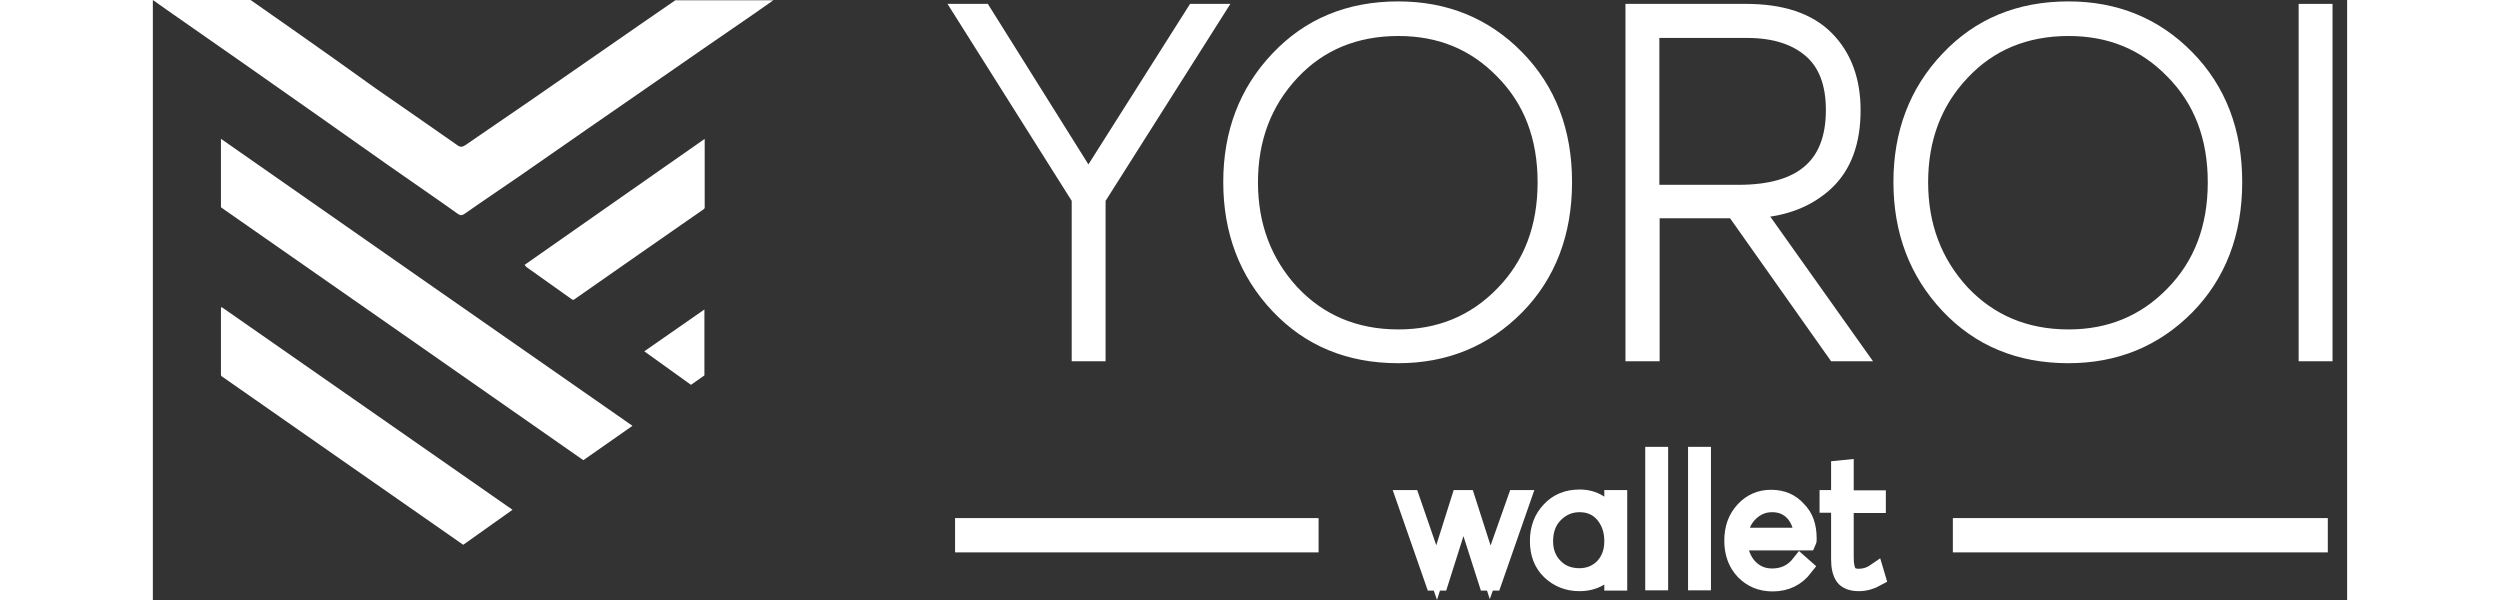 <?xml version="1.0" encoding="UTF-8"?>
<svg width="50px" height="12px" viewBox="0 0 128 35" version="1.1" xmlns="http://www.w3.org/2000/svg" xmlns:xlink="http://www.w3.org/1999/xlink">
    <rect x="0" y="0" width="128" height="35" fill="#333333" stroke="none"/>
    <title>Group</title>
    <desc>Created with Sketch.</desc>
    <defs></defs>
    <g id="Page-1" stroke="none" stroke-width="1" fill="none" fill-rule="evenodd">
        <g id="terms@2x" transform="translate(-422, -27)">
            <g id="Group" transform="translate(422, 27)">
                <path d="M3.972,8.097 L3.972,9.438 C3.972,9.859 3.972,10.295 3.972,10.715 L3.972,12.024 C3.972,12.057 3.972,12.089 3.988,12.105 C11.05,17.018 18.065,21.931 25.112,26.844 L27.978,24.84 C19.971,19.265 11.995,13.705 3.972,8.097 Z" id="Shape" fill="#FFFFFF"></path>
                <path d="M22.069,5.834 C20.788,6.723 19.506,7.58 18.225,8.469 C18.049,8.582 17.937,8.598 17.761,8.469 C16.191,7.37 14.606,6.271 13.02,5.172 C11.371,3.992 9.721,2.812 8.056,1.648 C7.271,1.099 6.486,0.549 5.701,0 L0,0 C0.304,0.21 0.545,0.388 0.801,0.566 C2.29,1.6 3.78,2.651 5.269,3.685 C6.742,4.719 8.216,5.754 9.689,6.788 C11.066,7.758 12.46,8.743 13.837,9.713 C15.15,10.634 16.48,11.539 17.793,12.477 C17.937,12.574 18.033,12.574 18.177,12.477 C19.234,11.733 20.307,11.022 21.38,10.279 C24.007,8.453 26.633,6.626 29.26,4.816 C31.165,3.491 33.087,2.166 34.993,0.857 C35.393,0.582 35.778,0.307 36.194,0.016 L30.477,0.016 C27.674,1.939 24.888,3.895 22.069,5.834 Z" id="Shape" fill="#FFFFFF"></path>
                <path d="M4.004,17.907 C3.988,17.956 3.972,17.972 3.972,17.988 C3.972,18.263 3.972,18.521 3.972,18.796 L3.972,20.412 C3.972,20.897 3.972,21.382 3.972,21.851 C3.972,21.883 3.988,21.899 3.988,21.931 C8.68,25.212 13.373,28.477 18.097,31.774 C18.097,31.774 18.113,31.774 18.113,31.774 L20.98,29.737 C15.294,25.778 9.657,21.851 4.004,17.907 Z" id="Shape" fill="#FFFFFF"></path>
                <path d="M32.174,8.113 C28.651,10.57 25.176,13.01 21.684,15.451 C21.733,15.515 21.765,15.547 21.797,15.58 C22.677,16.21 23.574,16.84 24.455,17.471 C24.471,17.487 24.519,17.487 24.551,17.487 C27.082,15.725 29.612,13.947 32.158,12.186 C32.174,12.17 32.174,12.137 32.19,12.121 L32.19,8.113 L32.174,8.113 Z" id="Shape" fill="#FFFFFF"></path>
                <path d="M32.174,18.053 C30.989,18.877 29.836,19.685 28.667,20.493 C29.596,21.156 30.493,21.802 31.39,22.448 L32.174,21.899 L32.174,18.053 Z" id="Shape" fill="#FFFFFF"></path>
                <g transform="translate(47.245, 0.485)" fill="#FFFFFF" fill-rule="nonzero" id="Shape" stroke="#FFFFFF">
                    <polygon points="13.533 0.242 14.702 0.242 7.831 11.087 7.831 20.089 6.854 20.089 6.854 11.087 0.016 0.242 1.185 0.242 7.303 10.004 7.351 10.004"></polygon>
                    <path d="M25.4,20.202 C22.549,20.202 20.227,19.232 18.417,17.309 C16.608,15.386 15.695,12.994 15.695,10.133 C15.695,7.305 16.592,4.913 18.417,2.99 C20.227,1.067 22.549,0.097 25.4,0.097 C28.139,0.097 30.429,1.034 32.27,2.909 C34.112,4.784 35.041,7.192 35.041,10.133 C35.041,13.091 34.112,15.515 32.27,17.39 C30.413,19.265 28.123,20.202 25.4,20.202 Z M25.416,19.232 C27.834,19.232 29.884,18.392 31.534,16.695 C33.199,14.998 34.032,12.816 34.032,10.149 C34.032,7.483 33.199,5.317 31.534,3.636 C29.884,1.939 27.85,1.115 25.416,1.115 C22.87,1.115 20.772,1.988 19.154,3.717 C17.537,5.446 16.72,7.596 16.72,10.149 C16.72,12.703 17.537,14.853 19.154,16.614 C20.788,18.343 22.87,19.232 25.416,19.232 Z"></path>
                    <path d="M52.129,20.089 L50.912,20.089 L45.019,11.749 L40.15,11.749 L40.15,20.089 L39.157,20.089 L39.157,0.242 L45.691,0.242 C47.757,0.242 49.311,0.76 50.336,1.794 C51.361,2.828 51.873,4.218 51.873,5.947 C51.873,7.774 51.361,9.164 50.336,10.133 C49.311,11.087 47.965,11.636 46.284,11.733 L46.252,11.814 L52.129,20.089 Z M40.134,1.228 L40.134,10.796 L45.259,10.796 C48.99,10.796 50.848,9.18 50.848,5.931 C50.848,4.364 50.4,3.184 49.503,2.408 C48.606,1.632 47.357,1.228 45.755,1.228 L40.134,1.228 Z"></path>
                    <path d="M64.493,20.202 C61.642,20.202 59.32,19.232 57.51,17.309 C55.701,15.386 54.788,12.994 54.788,10.133 C54.788,7.305 55.685,4.913 57.51,2.99 C59.32,1.067 61.642,0.097 64.493,0.097 C67.232,0.097 69.522,1.034 71.363,2.909 C73.205,4.784 74.134,7.192 74.134,10.133 C74.134,13.091 73.205,15.515 71.363,17.39 C69.506,19.265 67.216,20.202 64.493,20.202 Z M64.509,19.232 C66.927,19.232 68.977,18.392 70.627,16.695 C72.292,14.998 73.125,12.816 73.125,10.149 C73.125,7.483 72.292,5.317 70.627,3.636 C68.977,1.939 66.943,1.115 64.509,1.115 C61.963,1.115 59.865,1.988 58.247,3.717 C56.613,5.446 55.813,7.596 55.813,10.149 C55.813,12.703 56.63,14.853 58.247,16.614 C59.881,18.343 61.963,19.232 64.509,19.232 Z"></path>
                    <polygon points="78.426 20.089 78.426 0.242 79.403 0.242 79.403 20.089"></polygon>
                </g>
                <g transform="translate(73.029, 26.566)" fill="#FFFFFF" fill-rule="nonzero" id="Shape" stroke="#FFFFFF">
                    <polygon points="6.502 2.521 6.854 2.521 5.157 7.386 4.805 7.386 3.427 3.087 3.411 3.087 2.05 7.386 1.698 7.386 -5.68434189e-14 2.521 0.368 2.521 1.858 6.836 3.219 2.521 3.603 2.521 4.981 6.82"></polygon>
                    <path d="M12.139,2.521 L12.476,2.521 L12.476,7.386 L12.139,7.386 L12.139,6.303 L12.123,6.303 C11.707,7.046 11.05,7.418 10.186,7.418 C9.513,7.418 8.952,7.192 8.488,6.756 C8.024,6.319 7.799,5.721 7.799,4.994 C7.799,4.267 8.024,3.669 8.472,3.2 C8.92,2.715 9.497,2.489 10.202,2.489 C10.618,2.489 10.986,2.586 11.323,2.796 C11.659,3.006 11.931,3.281 12.123,3.636 L12.139,3.636 L12.139,2.521 Z M10.186,7.079 C10.746,7.079 11.211,6.885 11.579,6.513 C11.947,6.125 12.139,5.624 12.139,4.994 C12.139,4.38 11.963,3.863 11.611,3.442 C11.259,3.022 10.778,2.812 10.202,2.812 C9.625,2.812 9.145,3.022 8.744,3.426 C8.344,3.83 8.152,4.364 8.152,5.01 C8.152,5.608 8.344,6.109 8.728,6.497 C9.097,6.885 9.593,7.079 10.186,7.079 Z"></path>
                    <polygon points="14.526 7.37 14.526 0 14.862 0 14.862 7.37"></polygon>
                    <polygon points="17.024 7.37 17.024 0 17.36 0 17.36 7.37"></polygon>
                    <path d="M23.526,4.832 C23.526,4.945 23.526,5.01 23.51,5.042 L19.49,5.042 C19.522,5.624 19.715,6.125 20.067,6.513 C20.435,6.901 20.884,7.095 21.428,7.095 C22.101,7.095 22.645,6.836 23.062,6.303 L23.318,6.529 C22.854,7.127 22.245,7.434 21.46,7.434 C20.788,7.434 20.243,7.208 19.795,6.756 C19.362,6.303 19.138,5.705 19.138,4.978 C19.138,4.251 19.346,3.669 19.779,3.2 C20.211,2.731 20.74,2.505 21.364,2.505 C22.021,2.505 22.533,2.731 22.918,3.168 C23.334,3.572 23.526,4.137 23.526,4.832 Z M21.428,2.812 C20.932,2.812 20.499,2.99 20.131,3.345 C19.763,3.701 19.554,4.154 19.522,4.719 L23.206,4.719 C23.174,4.137 22.998,3.685 22.677,3.329 C22.341,2.974 21.925,2.812 21.428,2.812 Z"></path>
                    <path d="M26.489,7.418 C26.073,7.418 25.768,7.305 25.608,7.079 C25.448,6.853 25.368,6.513 25.368,6.061 L25.368,2.844 L24.695,2.844 L24.695,2.521 L25.368,2.521 L25.368,0.792 L25.688,0.76 L25.688,2.537 L27.562,2.537 L27.562,2.861 L25.688,2.861 L25.688,5.931 C25.688,6.335 25.736,6.626 25.848,6.82 C25.961,7.014 26.169,7.111 26.473,7.111 C26.825,7.111 27.146,7.014 27.45,6.804 L27.546,7.127 C27.226,7.305 26.873,7.418 26.489,7.418 Z"></path>
                </g>
                <path d="M46.796,31.222 L68,31.222" id="Shape" stroke="#FFFFFF" stroke-width="2"></path>
                <path d="M105,31.222 L126.872,31.222" id="Shape" stroke="#FFFFFF" stroke-width="2"></path>
            </g>
        </g>
    </g>
</svg>